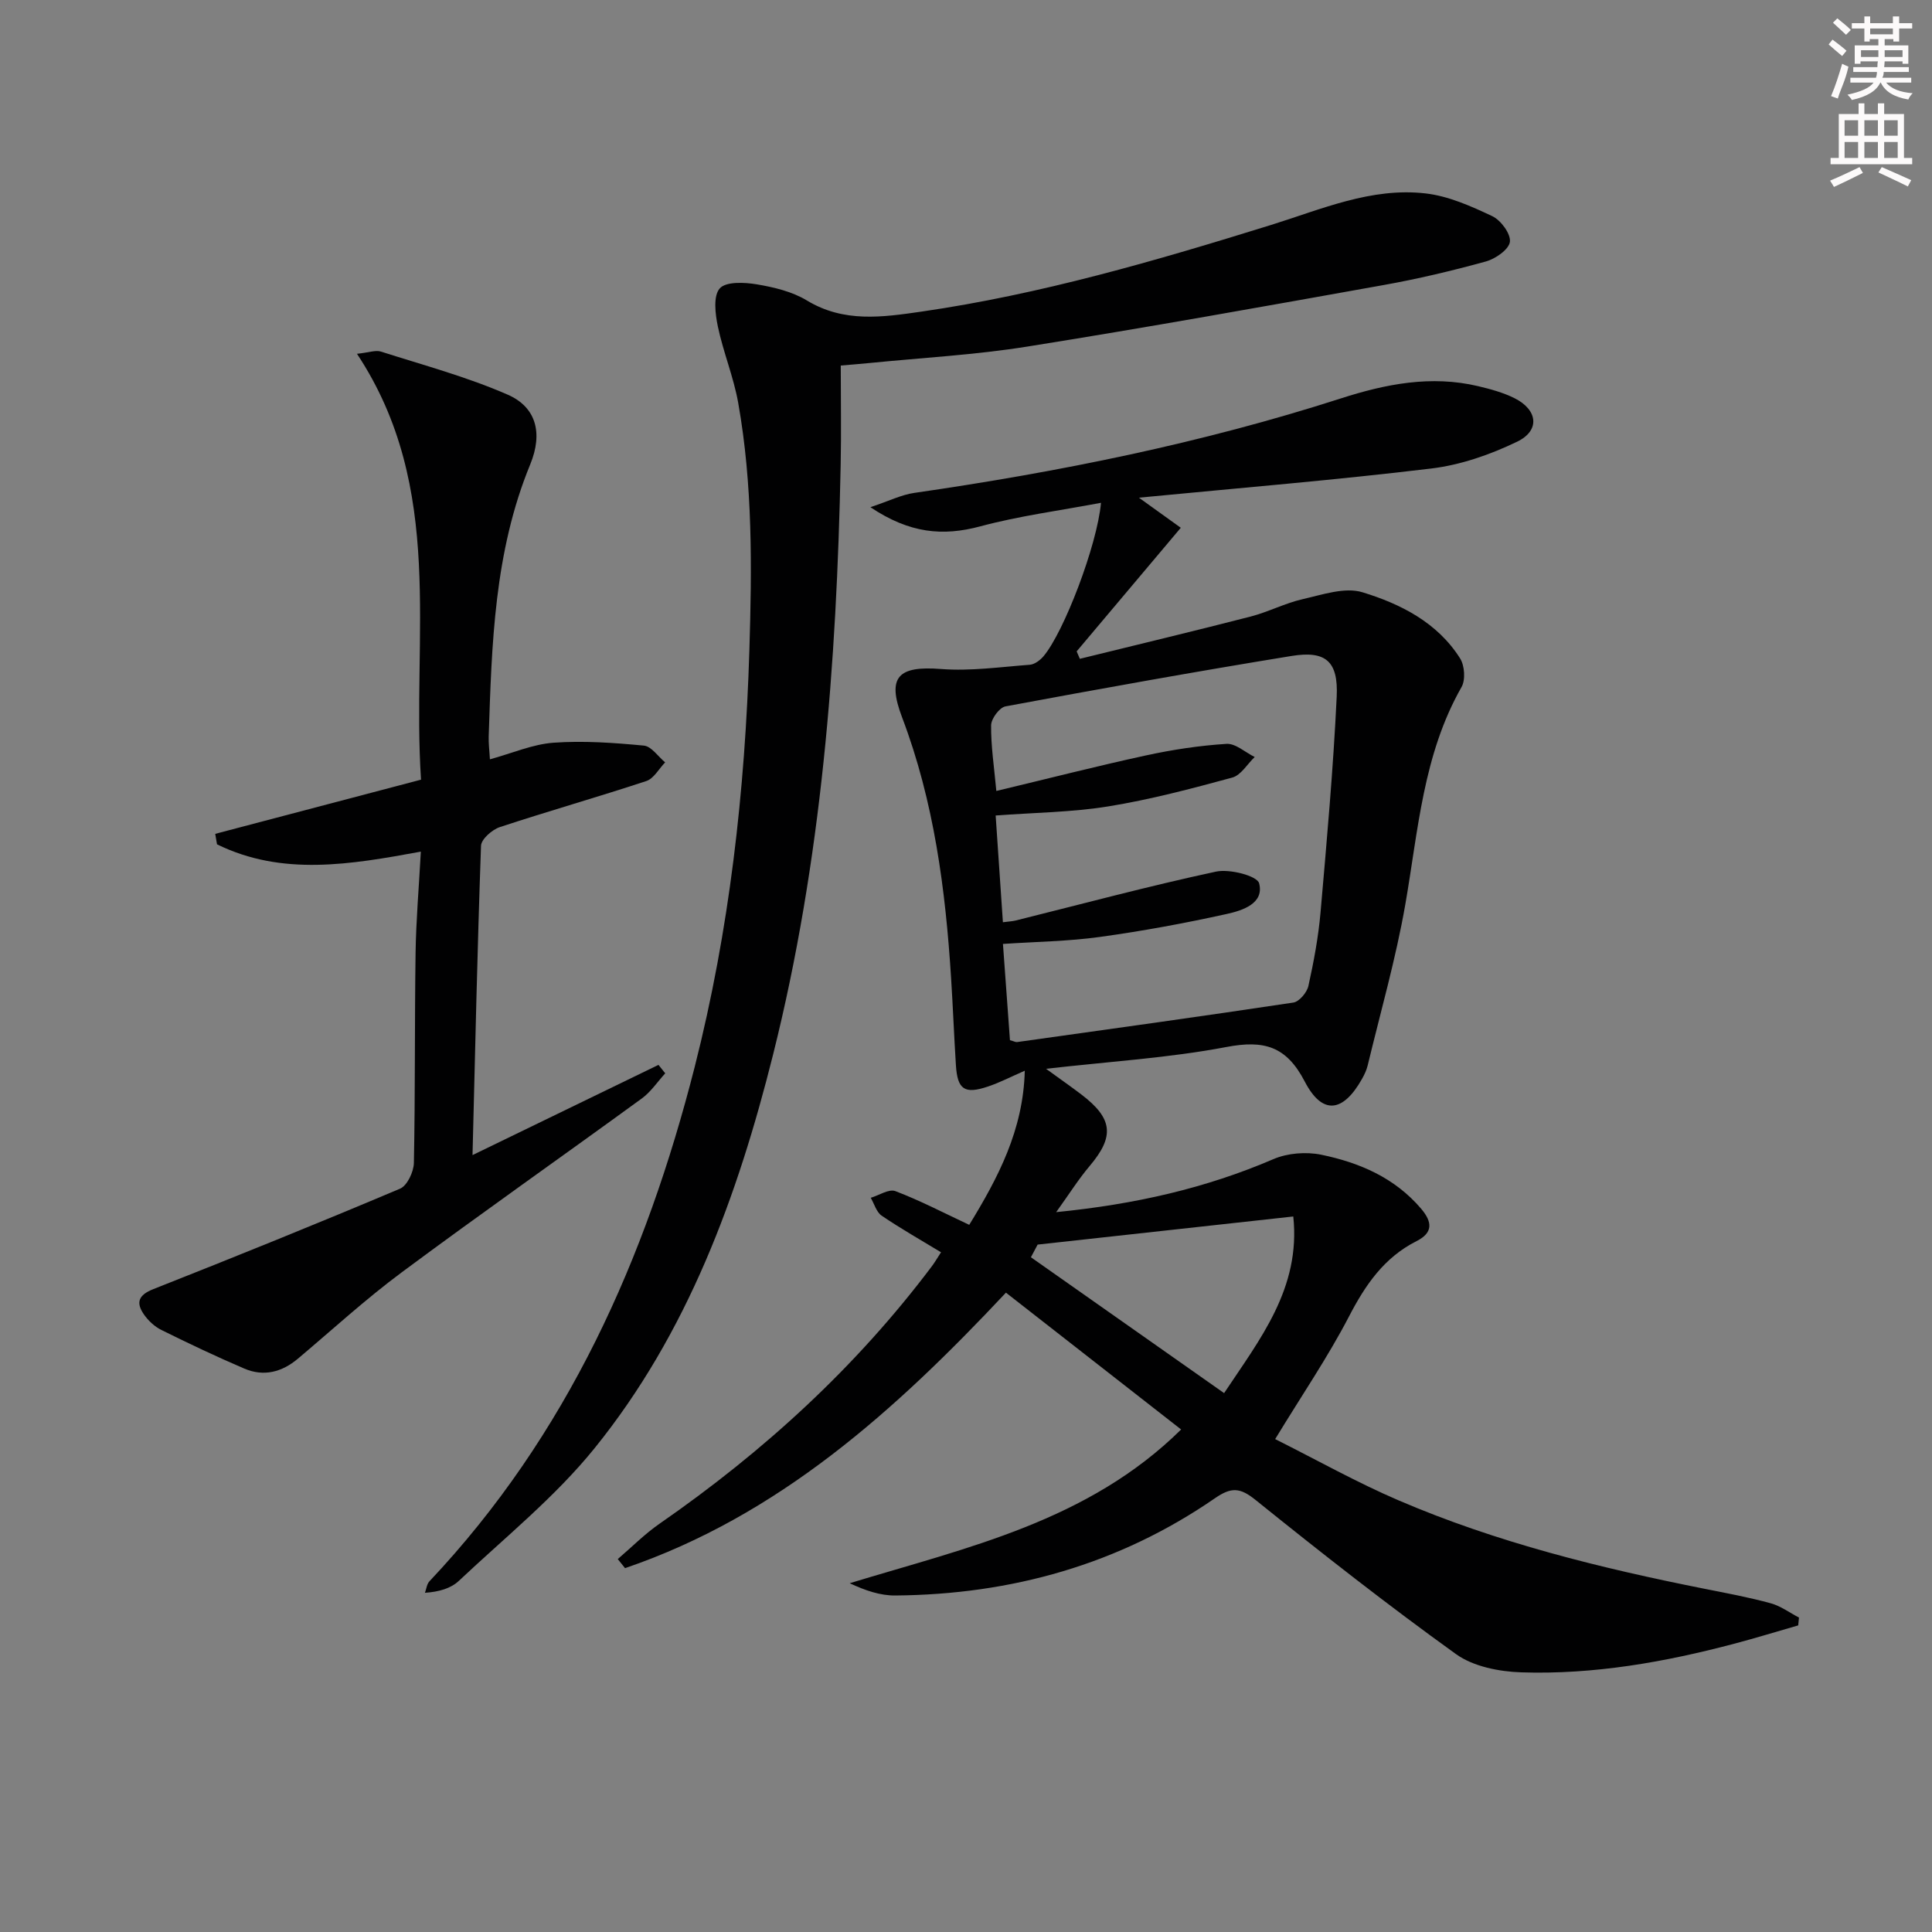 <svg enable-background="new 0 0 400 400" viewBox="0 0 400 400" xmlns="http://www.w3.org/2000/svg"><rect x="0" y="0" width="400" height="400" fill="#808080" stroke="none"/><g fill="#010102"><path d="m372.3 336.52c-4.36 1.25-8.69 2.59-13.08 3.75-14.5 3.85-29.23 6.46-44.26 5.97-4.59-.15-9.93-1.2-13.52-3.78-14.16-10.18-27.9-20.97-41.49-31.91-3.22-2.6-5.03-2.68-8.39-.37-19.88 13.72-42.17 19.95-66.2 20.15-3.12.03-6.24-1.04-9.44-2.54 24.37-7.42 49.34-12.81 68.62-31.83-12.37-9.66-24.24-18.93-36.27-28.33-23.01 24.53-47.15 46.21-78.86 57.04-.5-.63-1.01-1.25-1.51-1.88 2.89-2.47 5.58-5.2 8.69-7.35 21.5-14.91 40.6-32.34 56.36-53.3.59-.79 1.09-1.65 1.88-2.87-4.2-2.55-8.35-4.9-12.29-7.58-1.09-.74-1.53-2.44-2.26-3.7 1.72-.51 3.77-1.89 5.1-1.38 5.1 1.94 9.98 4.49 15.29 6.98 5.99-9.78 11.19-19.64 11.5-31.91-2.78 1.21-5.11 2.43-7.58 3.26-4.9 1.66-6.36.65-6.68-4.41-.38-5.97-.61-11.96-.99-17.93-1.16-18.45-3.54-36.66-10.16-54.1-3.17-8.34-.85-10.69 8.08-9.99 6.07.47 12.26-.42 18.38-.88.99-.08 2.13-.94 2.82-1.75 4.21-4.97 11.11-22.95 11.91-31.78-8.58 1.62-16.94 2.71-25.01 4.88-7.73 2.07-14.6 1.47-22.73-3.97 3.87-1.29 6.41-2.58 9.08-2.96 29.93-4.33 59.48-10.28 88.31-19.56 9.29-2.99 18.69-4.85 28.43-2.54 2.57.61 5.19 1.32 7.53 2.49 4.83 2.41 5.34 6.69.56 9-5.55 2.68-11.71 4.83-17.8 5.56-19.72 2.38-39.53 4.01-60.52 6.04 3.41 2.45 5.75 4.13 8.67 6.23-7.37 8.75-14.46 17.17-21.56 25.59.22.51.44 1.02.66 1.54 11.78-2.9 23.58-5.72 35.32-8.74 3.68-.95 7.15-2.78 10.85-3.62 4.06-.92 8.69-2.53 12.33-1.42 7.93 2.42 15.54 6.27 20.23 13.7.94 1.49 1.14 4.44.3 5.92-7.98 14-8.97 29.69-11.65 45.04-1.96 11.22-5.12 22.23-7.79 33.32-.23.95-.67 1.88-1.15 2.74-3.93 7.01-8.23 7.59-11.87.59-3.82-7.35-8.44-8.64-16.22-7.16-11.88 2.26-24.04 2.99-37.35 4.51 3 2.18 5.18 3.7 7.3 5.31 6.57 5 6.91 8.69 1.73 14.82-2.3 2.72-4.22 5.78-6.93 9.55 16.4-1.63 30.98-4.96 44.99-10.98 2.92-1.25 6.75-1.55 9.88-.91 7.9 1.63 15.2 4.74 20.68 11.17 2.38 2.8 2.47 5-.94 6.72-6.73 3.4-10.6 9.07-14 15.63-4.35 8.37-9.71 16.22-15.27 25.36 8.72 4.37 16.92 8.98 25.52 12.67 20.38 8.75 41.82 14.04 63.52 18.35 4.54.9 9.1 1.75 13.55 2.97 2.07.56 3.91 1.95 5.86 2.96-.06.51-.11 1.06-.16 1.62zm-163.2-121.16c.85.23 1.18.43 1.47.39 19.07-2.67 38.15-5.31 57.2-8.18 1.22-.18 2.82-2.09 3.12-3.44 1.11-5.01 2.06-10.09 2.51-15.2 1.3-14.89 2.64-29.78 3.35-44.71.35-7.34-2.3-9.56-9.35-8.41-19.79 3.22-39.52 6.77-59.23 10.44-1.24.23-2.95 2.54-2.97 3.9-.05 4.26.61 8.53 1.08 13.61 10.71-2.56 20.81-5.15 30.99-7.36 5.48-1.19 11.07-2.04 16.66-2.39 1.88-.12 3.89 1.76 5.84 2.72-1.54 1.47-2.84 3.77-4.65 4.26-8.46 2.3-16.99 4.56-25.63 5.96-7.6 1.23-15.38 1.29-23.35 1.89.49 7.23.99 14.57 1.5 22.1 1.32-.17 1.98-.2 2.61-.35 13.82-3.44 27.58-7.14 41.5-10.13 2.83-.61 8.54.87 8.94 2.42 1.09 4.18-3.46 5.63-6.67 6.34-8.71 1.93-17.51 3.55-26.35 4.77-6.52.9-13.15.98-20.02 1.44.5 6.95.98 13.53 1.45 19.93zm4.34 44.94c13.5 9.49 26.58 18.7 40 28.13 7.38-11.13 15.9-21.7 14.32-36.57-17.62 1.94-34.8 3.83-52.93 5.82.02-.03-.67 1.26-1.39 2.62z"/><path d="m174.07 75.68c0 7.31.12 13.97-.02 20.62-.83 41.12-3.96 81.99-13.99 122.03-7.36 29.4-17.7 57.68-36.97 81.52-8.18 10.12-18.56 18.47-28.1 27.46-1.66 1.56-4.13 2.27-7.01 2.46.3-.81.39-1.82.94-2.39 28.53-30.23 44.81-66.82 54.91-106.49 7.19-28.28 10.43-57.1 11.32-86.28.53-17.17.7-34.25-2.31-51.19-.95-5.36-3.1-10.5-4.22-15.84-.54-2.59-.98-6.3.39-7.86 1.28-1.46 5.12-1.28 7.68-.85 3.56.6 7.34 1.5 10.37 3.34 7.66 4.64 15.64 3.47 23.69 2.31 24.72-3.58 48.6-10.55 72.39-17.94 10.42-3.24 20.74-7.82 31.97-6.54 4.76.54 9.46 2.64 13.86 4.72 1.77.84 3.84 3.65 3.64 5.3-.19 1.57-2.97 3.52-4.96 4.07-7.03 1.94-14.15 3.63-21.33 4.91-24.51 4.39-49.01 8.79-73.6 12.71-10.81 1.73-21.81 2.32-32.72 3.41-1.8.18-3.6.32-5.93.52z"/><path d="m97.83 239.15c13.62-6.61 26.06-12.64 38.5-18.68.47.58.93 1.17 1.4 1.75-1.61 1.76-2.98 3.85-4.87 5.22-16.54 12.05-33.29 23.8-49.71 36-7.46 5.54-14.35 11.86-21.47 17.86-3.33 2.8-7.08 3.77-11.1 2.05-5.8-2.48-11.5-5.19-17.16-7.99-1.42-.7-2.75-1.95-3.65-3.26-1.67-2.43-1.09-3.99 1.95-5.19 17.11-6.76 34.17-13.65 51.11-20.81 1.48-.63 2.82-3.48 2.86-5.33.29-14.49.14-28.98.35-43.47.1-6.78.69-13.56 1.09-20.98-14.62 2.69-28.72 5.1-42.2-1.51-.12-.72-.24-1.45-.37-2.17 14.03-3.7 28.06-7.39 42.61-11.22-1.97-29.56 5.19-60.29-13.26-88.17 2.47-.26 3.85-.81 4.95-.46 8.8 2.81 17.8 5.23 26.23 8.91 5.9 2.57 7.37 7.92 4.68 14.47-7.45 18.11-7.96 37.2-8.59 56.3-.05 1.44.15 2.9.25 4.74 4.64-1.27 8.86-3.13 13.19-3.44 6.19-.44 12.49.01 18.69.6 1.56.15 2.94 2.26 4.4 3.47-1.29 1.33-2.35 3.36-3.91 3.87-10.05 3.32-20.25 6.21-30.31 9.53-1.61.53-3.85 2.5-3.9 3.87-.75 21.08-1.21 42.17-1.76 64.04z"/></g><path d="m378.6 9.2.8-1c.9.7 1.9 1.4 2.9 2.3l-.9 1.1c-1.1-.9-2-1.7-2.8-2.4zm.5 10.7c.9-2.1 1.6-4.3 2.3-6.7.4.2.8.4 1.3.6-.7 3.1-1.5 4.3-2.2 6.6zm.4-15.2.9-.9c1 .8 2 1.6 2.8 2.4l-1 1c-1-.9-1.9-1.8-2.7-2.5zm12.5-1.3h1.2v1.4h2.7v1.1h-2.7v2.7h-1.2v-.5h-1.8v1.3h4.9v3.8h-1.2v-.5h-3.7c0 .4-.1.9-.1 1.2h5.1v1h-5.2c0 .5-.1.9-.3 1.2h6v1h-5.2c1.1 1.3 2.9 2 5.5 2.2-.4.4-.7.8-.9 1.3-2.9-.5-4.8-1.6-5.7-3.5h-.1c-.8 1.7-2.7 2.9-5.9 3.6-.2-.4-.6-.8-.9-1.1 2.8-.6 4.6-1.4 5.4-2.5h-4.8v-1h5.3c.1-.3.2-.7.2-1.2h-4.9v-1h5c0-.4 0-.8.1-1.2h-3.6v.5h-1.2v-3.8h4.9v-1.3h-1.8v.5h-1.1v-2.7h-2.6v-1.1h2.6v-1.4h1.2v1.4h4.7v-1.4zm-6.7 8.4h3.6c0-.4 0-.9 0-1.4h-3.6zm1.9-4.7h4.7v-1.2h-4.7zm6.7 3.3h-3.7v1.4h3.7z" fill="#fcfafa"/><path d="m384.7 21.4h1.3v2.2h2.8v-2.2h1.3v2.2h4.1v9.1h1.7v1.3h-16.9v-1.3h1.7v-9.1h4.1v-2.2zm.3 13.2.7 1.2c-1.8.9-3.8 1.9-6 2.9-.2-.4-.5-.8-.8-1.3 2.4-1 4.4-2 6.1-2.8zm-3.1-6.5h2.8v-3.2h-2.8zm0 4.6h2.8v-3.3h-2.8v3.2zm4.1-4.6h2.8v-3.2h-2.8zm0 4.6h2.8v-3.3h-2.8zm3.6 1.9c2.1.9 4.1 1.8 6.1 2.7l-.7 1.3c-2.2-1.1-4.2-2-6.1-2.9zm3.3-9.7h-2.8v3.2h2.8zm-2.8 7.8h2.8v-3.3h-2.8z" fill="#fcfafa"/></svg>